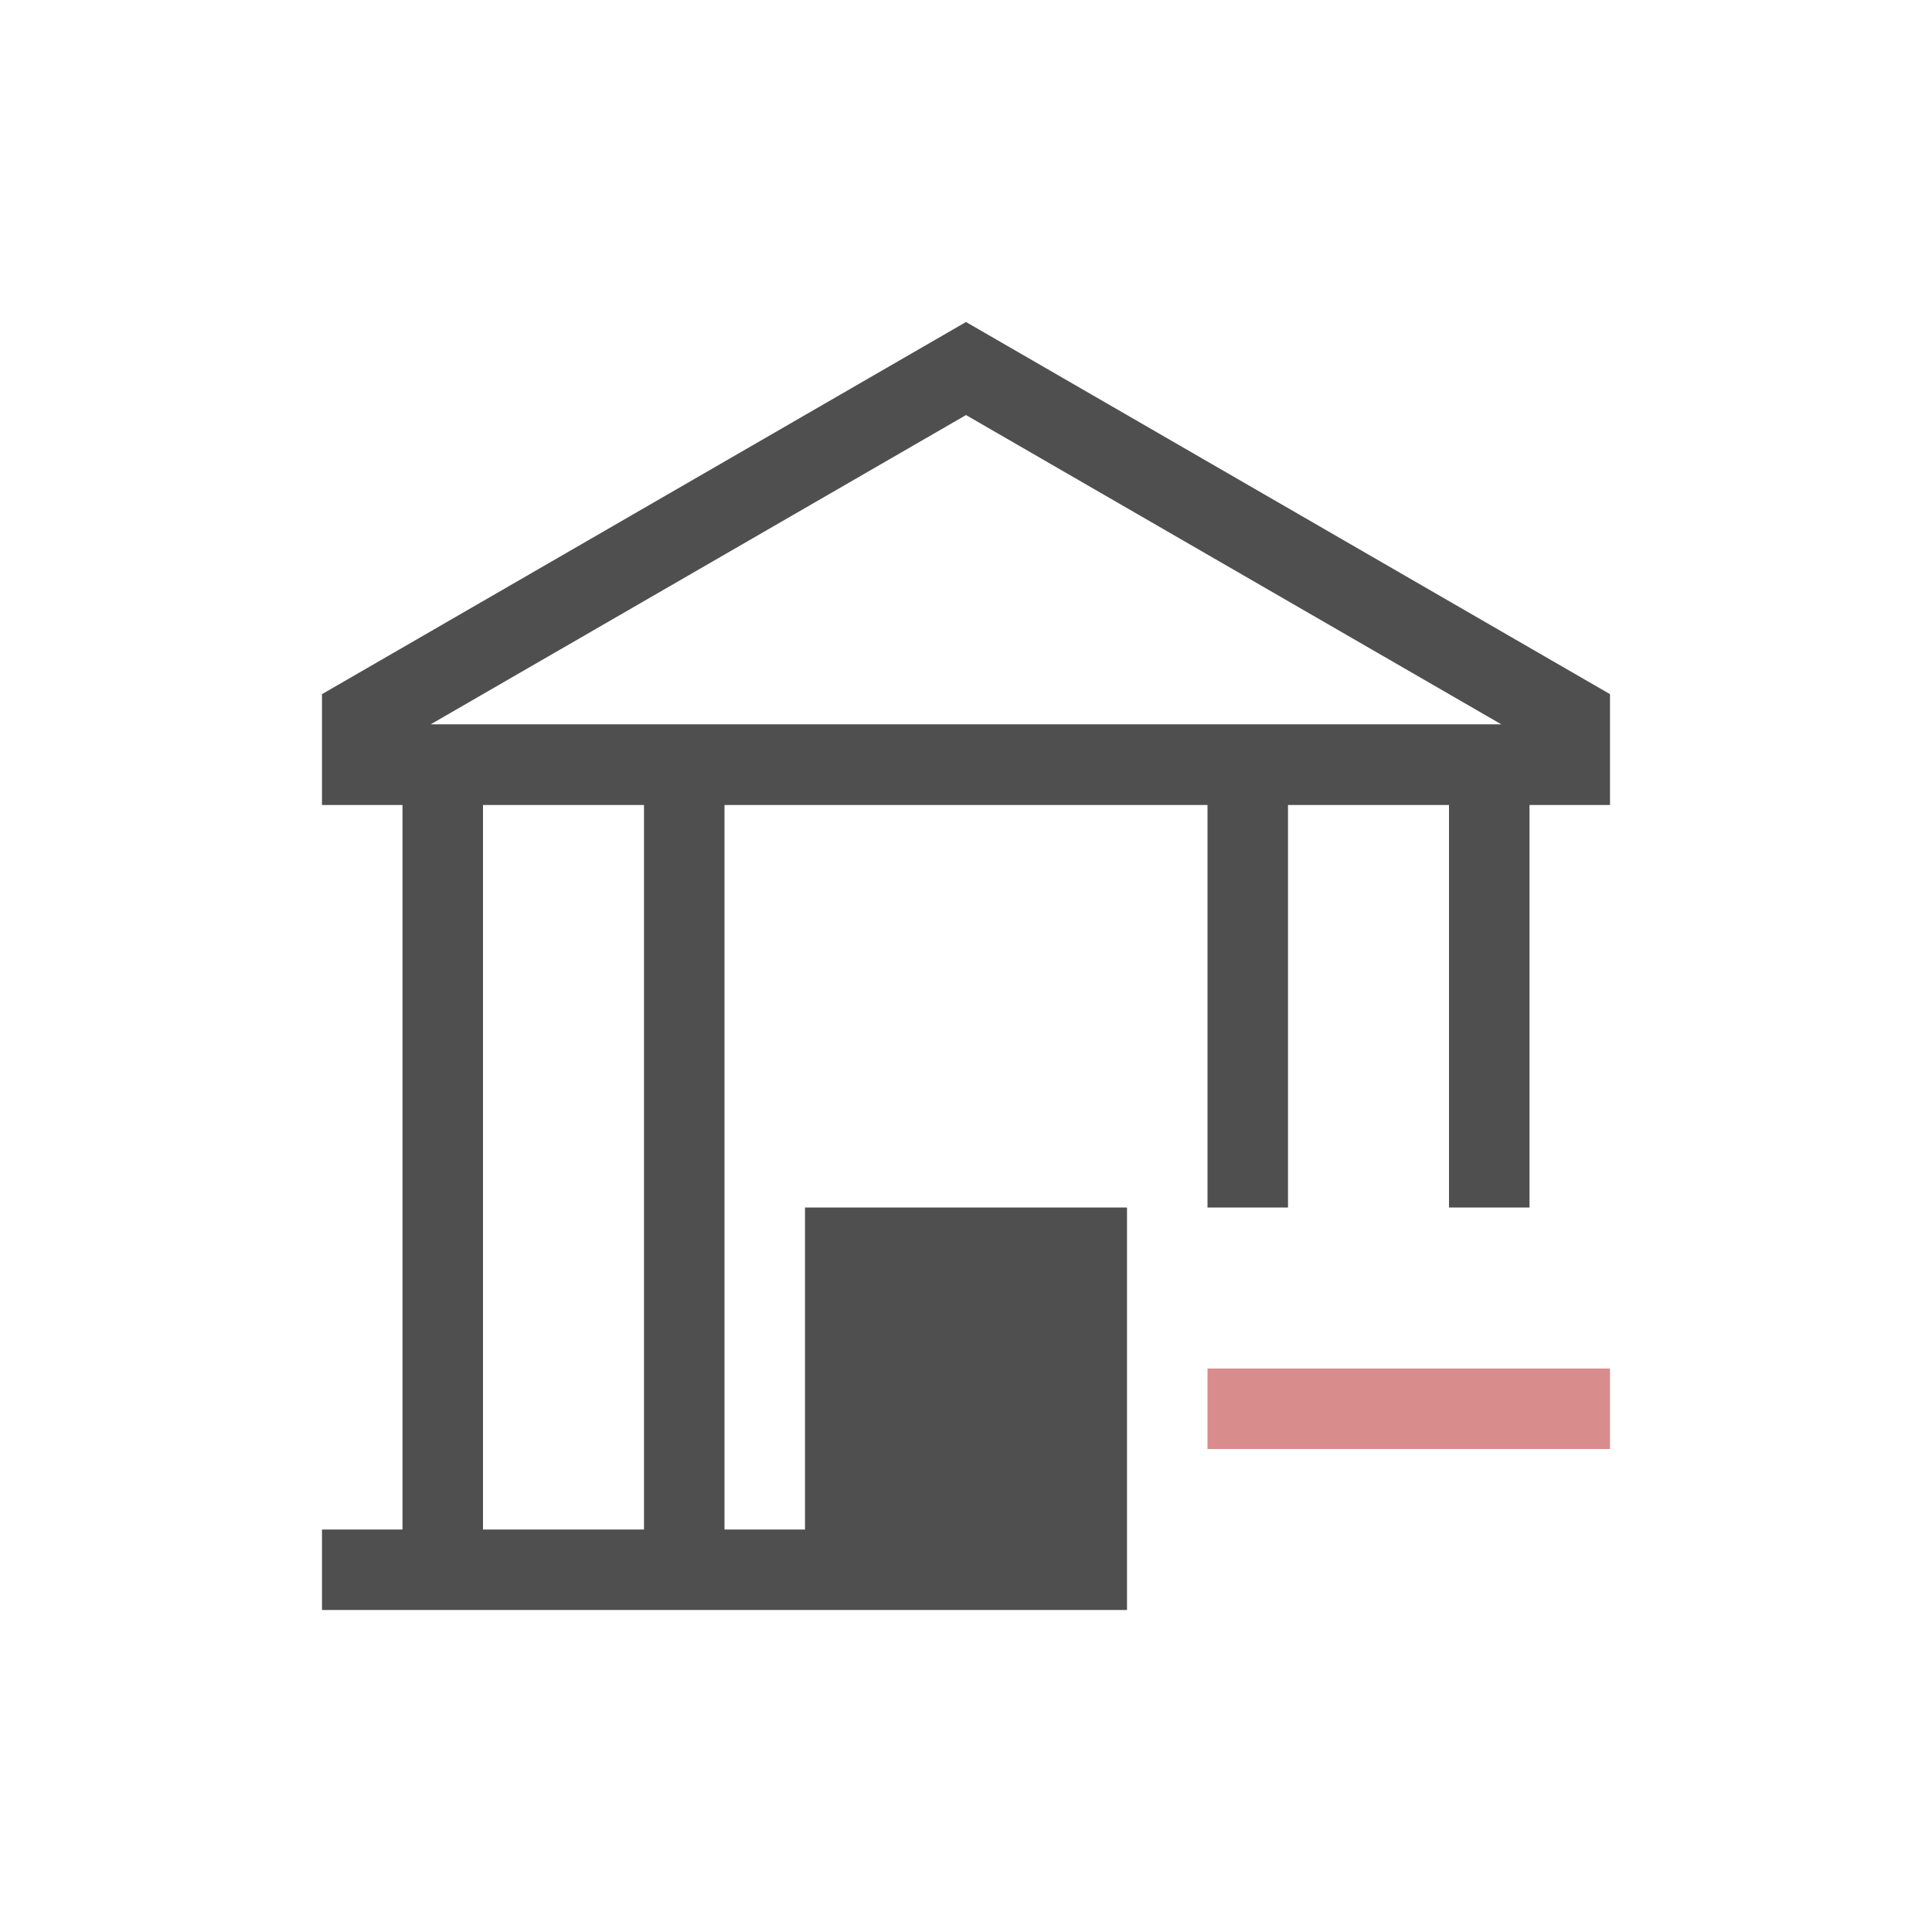 <svg xmlns="http://www.w3.org/2000/svg" width="24" height="24">
    <path d="M11 3 3 7.623V9h1v9H3v1h10v-5H9v4H8V9h6v5h1V9h2v5h1V9h1V7.623zm0 1.156 6.65 3.842H4.35zM5 9h2v9H5z" style="fill:currentColor;fill-opacity:1;stroke:none;color:#050505;opacity:.7" transform="translate(1 1)"/>
    <path d="M14 16h5v1h-5z" style="fill:currentColor;fill-opacity:1;stroke:none;color:#d98c8c" transform="translate(1 1)"/>
</svg>
